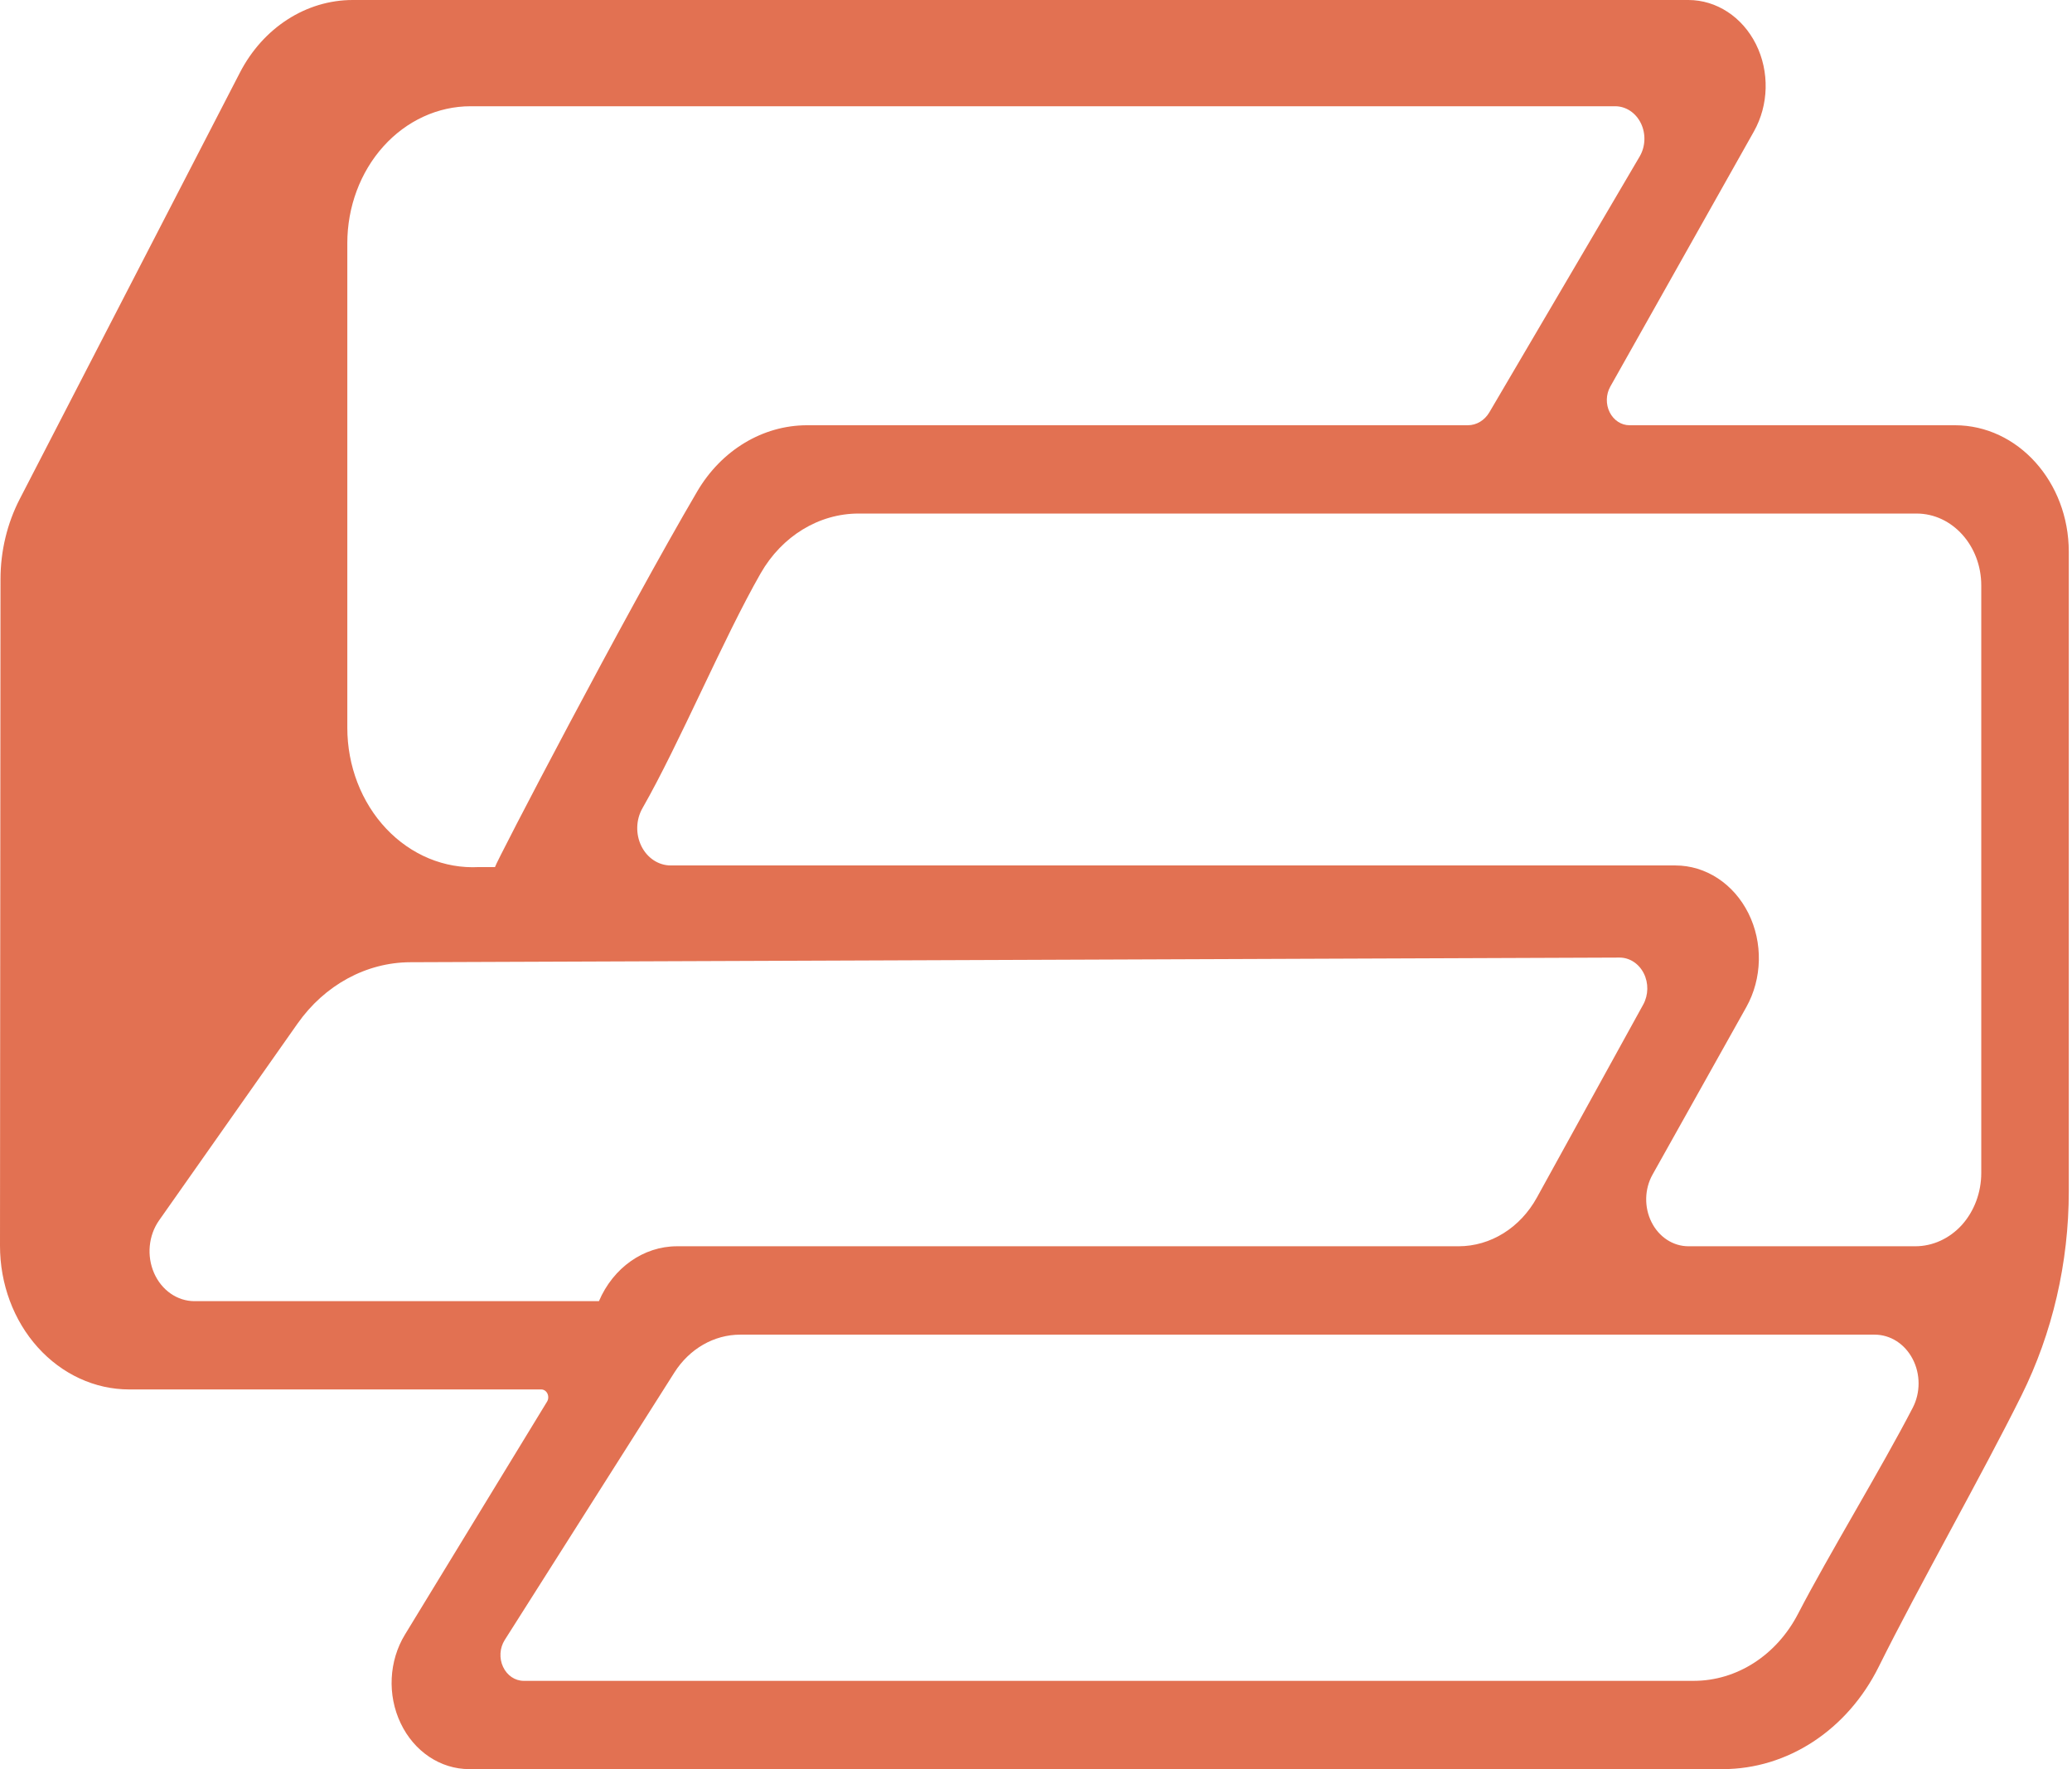 <svg width="82" height="70" viewBox="0 0 82 70" fill="none" xmlns="http://www.w3.org/2000/svg">
<path fill-rule="evenodd" clip-rule="evenodd" d="M21.65 55.459C21.707 55.367 21.713 55.245 21.665 55.141C21.617 55.04 21.522 54.977 21.419 54.977C19.235 54.977 10.727 54.977 5.112 54.977C3.756 54.977 2.455 54.377 1.496 53.312C0.537 52.248 -0.001 50.801 1.78263e-06 49.291C0.006 41.441 0.016 27.705 0.02 22.919C0.02 21.805 0.283 20.709 0.783 19.742C2.583 16.255 7.128 7.456 9.494 2.874C10.412 1.096 12.115 0 13.96 0H66.818C67.93 0 68.955 0.671 69.494 1.752C70.033 2.833 70.001 4.154 69.411 5.202C67.45 8.687 65.001 13.036 63.727 15.299C63.554 15.607 63.545 15.995 63.703 16.312C63.861 16.629 64.162 16.826 64.489 16.826C67.312 16.826 73.225 16.826 77.367 16.826C79.855 16.826 81.873 19.068 81.873 21.833C81.873 28.642 81.873 40.708 81.873 47.136C81.873 49.962 81.228 52.746 79.998 55.22C78.449 58.34 75.936 62.759 74.351 65.95C73.11 68.449 70.745 70 68.177 70C57.712 70 30.598 70 18.569 70C17.432 70 16.388 69.304 15.856 68.184C15.323 67.069 15.389 65.719 16.027 64.675C18.19 61.128 20.787 56.876 21.65 55.459ZM29.295 52.809C28.258 52.809 27.285 53.367 26.687 54.31C25.039 56.91 21.669 62.222 19.973 64.893C19.775 65.208 19.75 65.614 19.909 65.954C20.067 66.294 20.382 66.507 20.726 66.507C28.32 66.507 57.781 66.507 67.031 66.507C68.736 66.507 70.311 65.493 71.161 63.849C72.371 61.514 74.451 58.109 75.697 55.702C76.006 55.107 76.006 54.369 75.695 53.774C75.384 53.174 74.811 52.809 74.19 52.809C64.838 52.809 36.456 52.809 29.295 52.809ZM16.239 38.073C14.495 38.079 12.85 38.974 11.775 40.501C10.243 42.68 7.977 45.9 6.295 48.289C5.877 48.885 5.8 49.694 6.098 50.373C6.396 51.053 7.017 51.484 7.697 51.484C13.381 51.484 23.703 51.484 23.703 51.484C24.268 50.16 25.47 49.312 26.79 49.312C33.12 49.312 51.555 49.312 57.723 49.312C58.988 49.312 60.163 48.583 60.823 47.384C61.997 45.254 63.873 41.849 65.032 39.746C65.239 39.369 65.247 38.896 65.052 38.511C64.857 38.126 64.49 37.888 64.092 37.889C56.044 37.92 25.609 38.037 16.239 38.073ZM65.401 46.474C65.08 47.044 65.064 47.77 65.359 48.356C65.654 48.948 66.214 49.312 66.822 49.312C69.468 49.312 73.278 49.312 75.797 49.312C76.49 49.312 77.154 49.006 77.644 48.466C78.133 47.92 78.409 47.182 78.409 46.411C78.409 40.837 78.409 28.693 78.409 23.164C78.409 21.594 77.263 20.32 75.849 20.32C67.654 20.32 42.12 20.32 33.978 20.32C32.407 20.32 30.946 21.212 30.103 22.685C28.618 25.281 26.889 29.421 25.426 31.978C25.166 32.432 25.15 33.007 25.383 33.479C25.616 33.951 26.062 34.244 26.546 34.244C33.904 34.244 55.543 34.244 66.305 34.244C67.504 34.244 68.609 34.966 69.192 36.132C69.775 37.296 69.743 38.721 69.109 39.852C67.846 42.107 66.445 44.608 65.401 46.474ZM58.09 16.826C58.434 16.826 58.754 16.633 58.942 16.314C59.935 14.624 63.139 9.171 64.89 6.192C65.122 5.797 65.141 5.293 64.939 4.878C64.737 4.462 64.346 4.204 63.921 4.204C56.205 4.204 29.665 4.204 18.624 4.204C17.33 4.204 16.089 4.775 15.174 5.792C14.259 6.808 13.745 8.187 13.745 9.624C13.745 15.02 13.745 23.273 13.745 28.794C13.745 30.304 14.302 31.748 15.285 32.789C16.268 33.831 17.593 34.38 18.95 34.308C18.95 34.308 19.589 34.308 19.589 34.308C19.606 34.155 24.752 24.283 27.593 19.444C28.552 17.811 30.187 16.826 31.942 16.826C38.576 16.826 54.886 16.826 58.09 16.826Z" fill="#E27152"/>
</svg>

